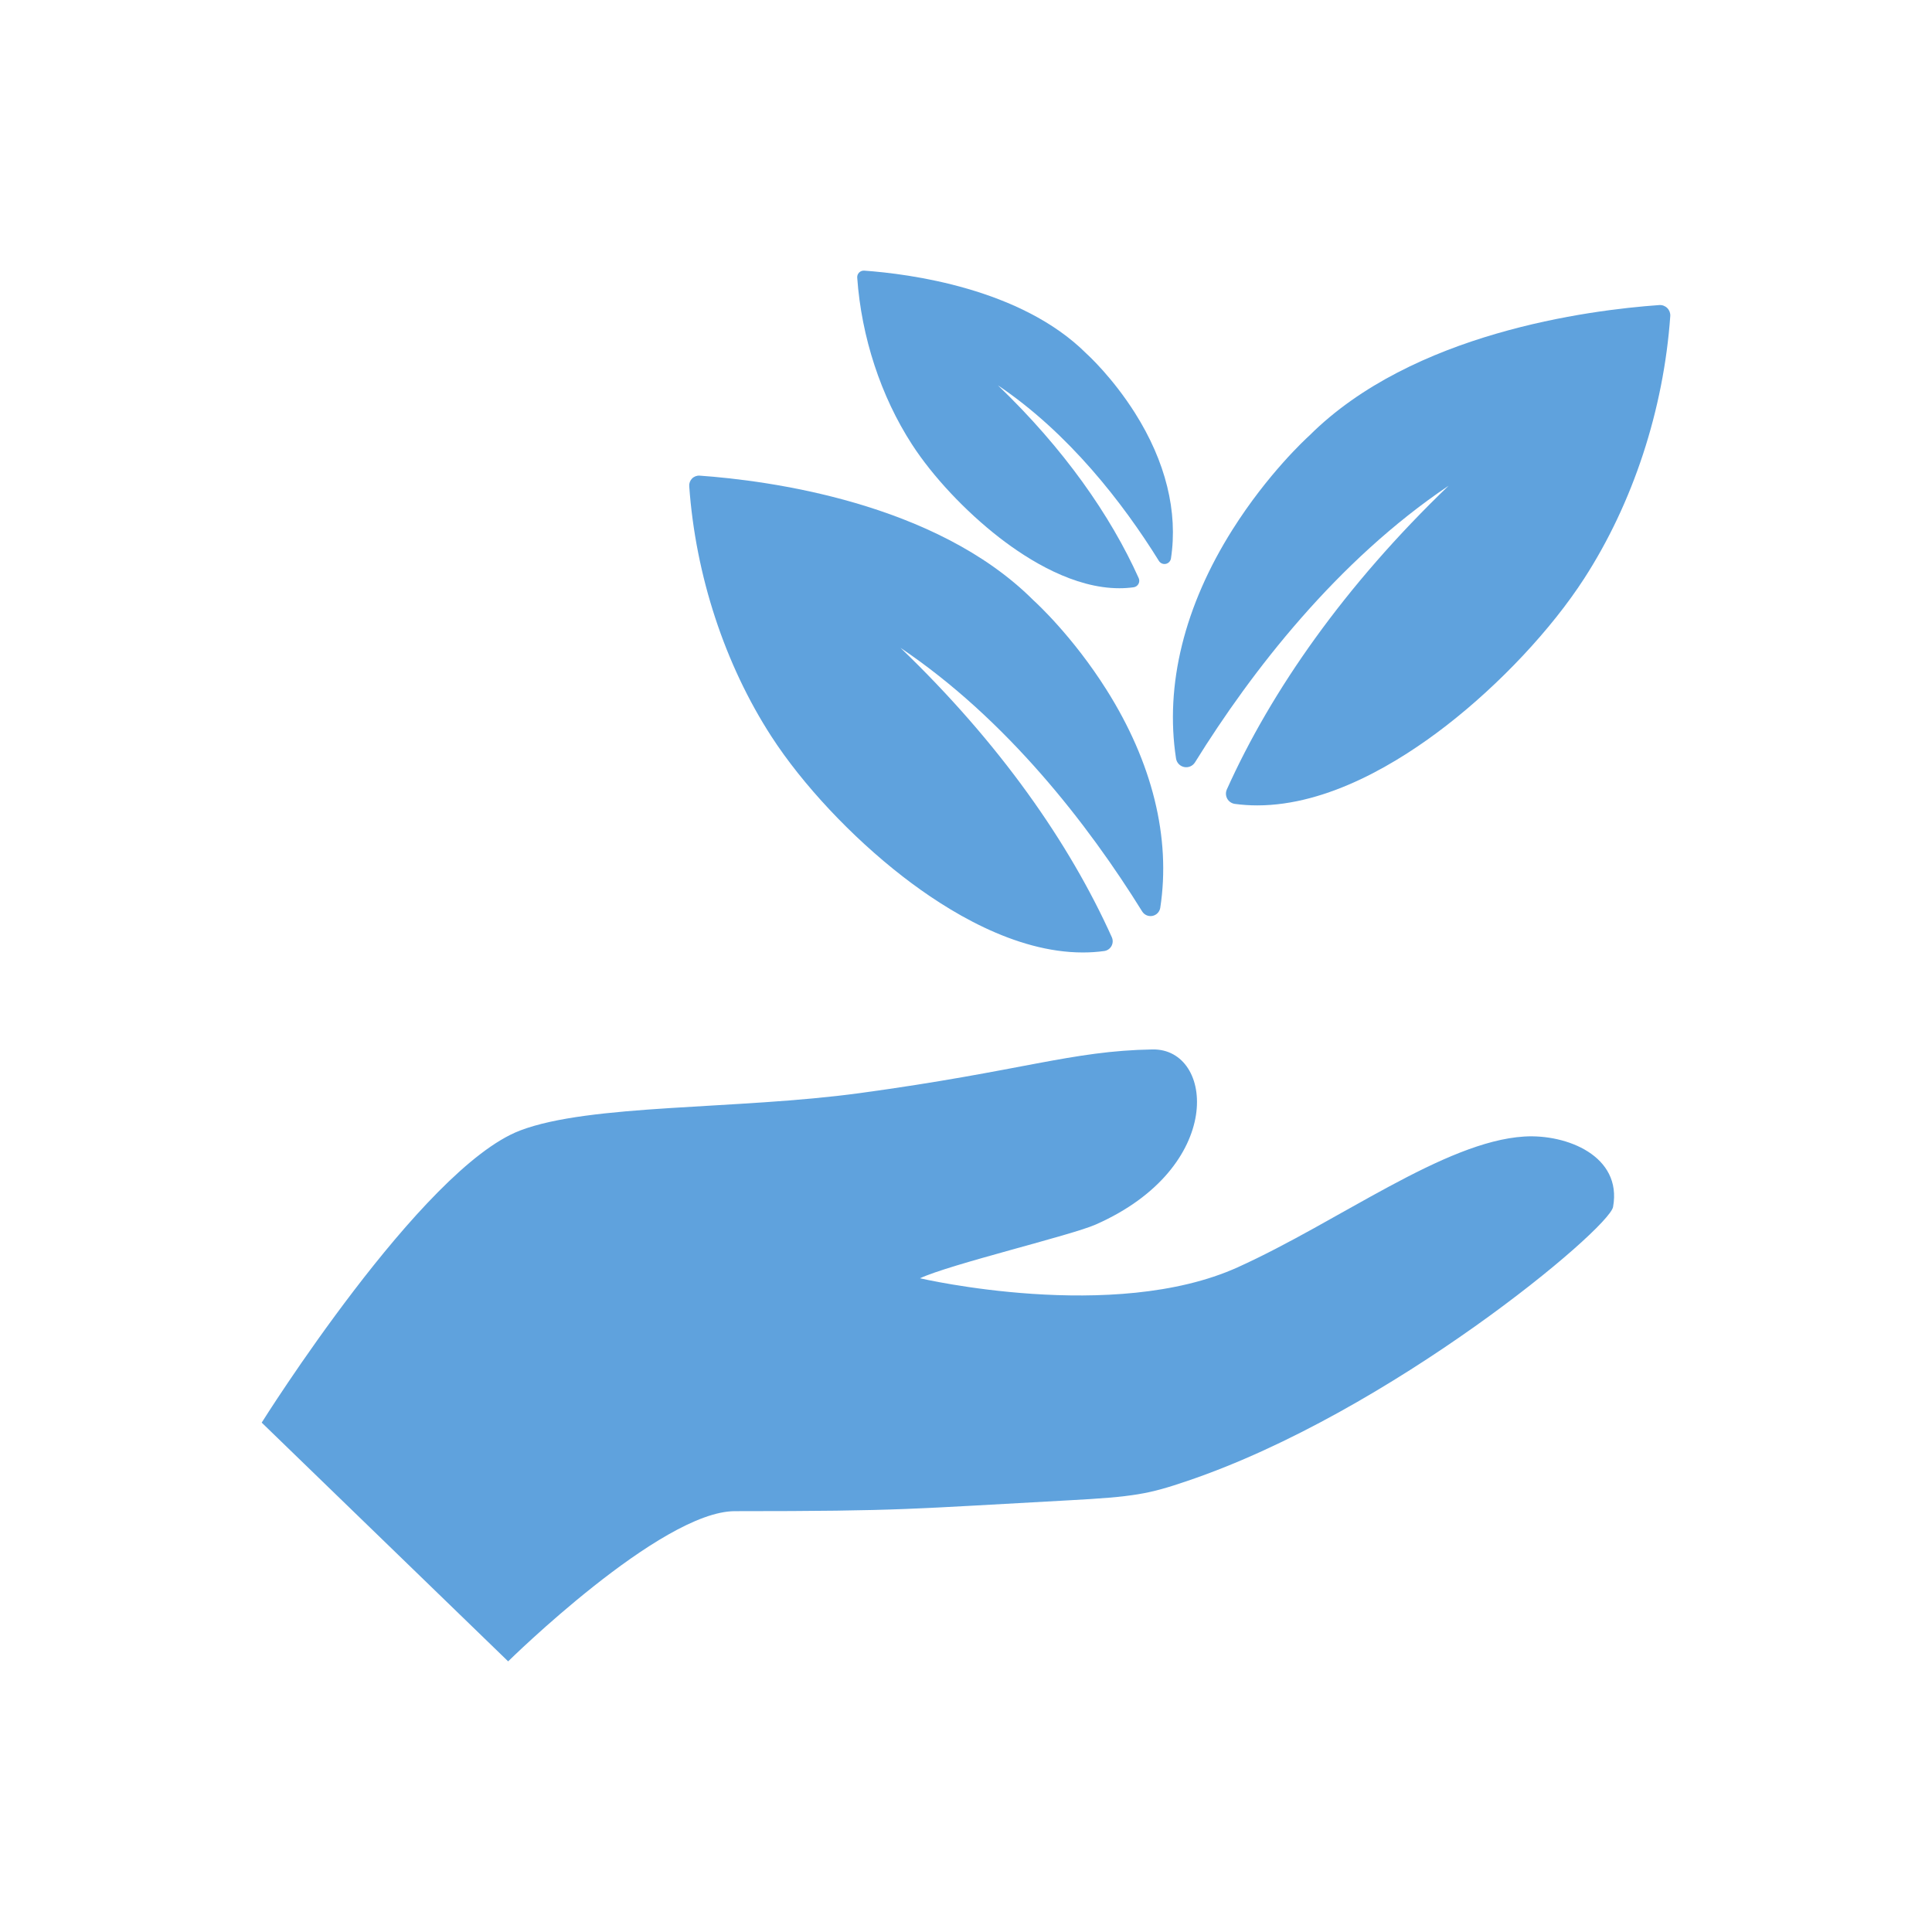 <?xml version="1.0" encoding="utf-8"?>
<svg version="1.1" id="Layer_1" xmlns="http://www.w3.org/2000/svg" xmlns:xlink="http://www.w3.org/1999/xlink" x="0px" y="0px"
	 viewBox="0 0 512 512" enable-background="new 0 0 512 512" xml:space="preserve" fill="#5FA2DD">
<g>
	<path d="M403.942,301.194c-21.178,1.305-49.043,22.474-75.923,34.648c-32.925,14.896-84.205,2.914-84.21,2.914
		c7.899-3.703,40.039-11.36,46.517-14.221c34.409-15.123,31.507-46.688,15.119-46.422c-21.668,0.365-34.363,5.679-77.568,11.57
		c-32.746,4.451-71.474,2.824-90.053,9.916c-26.224,10.018-68.471,77.41-68.471,77.41l65.311,63.271
		c0,0,40.424-39.804,60.092-39.804c44.818,0,46.637-0.616,88.266-2.864c17.683-0.946,21.39-1.672,31.512-5.104
		c53.946-18.224,111.875-66.802,112.942-72.647C429.953,306.331,415.151,300.497,403.942,301.194z"/>
	<path d="M313.816,203.27c1.122,0.229,2.266-0.267,2.872-1.239c15.004-24.177,37.661-53.425,67.205-73.302
		c-27.537,26.443-46.979,54.278-58.766,80.481c-0.354,0.787-0.315,1.692,0.102,2.446c0.418,0.754,1.167,1.268,2.023,1.386
		c1.924,0.261,3.922,0.396,5.933,0.396c18.869,0,37.664-11.498,50.106-21.142c14.208-11.013,27.853-25.565,36.504-38.934
		c12.975-20.053,21.088-44.767,22.845-69.595c0.056-0.79-0.233-1.566-0.793-2.128c-0.562-0.56-1.339-0.854-2.128-0.793
		c-18.799,1.331-65.446,7.364-92.724,34.589c-0.952,0.86-10.995,10.1-20.336,24.872c-12.8,20.254-17.99,41.24-14.998,60.697
		C311.832,202.137,312.691,203.041,313.816,203.27z"/>
	<path d="M239.213,232.266c11.859,9.192,29.771,20.148,47.755,20.148c1.918,0,3.822-0.125,5.653-0.379
		c0.816-0.112,1.53-0.6,1.927-1.318c0.399-0.718,0.434-1.581,0.1-2.331c-11.233-24.972-29.763-51.5-56.009-76.702
		c28.157,18.945,49.751,46.821,64.049,69.862c0.577,0.926,1.671,1.397,2.74,1.178c1.067-0.221,1.889-1.08,2.055-2.159
		c2.846-18.541-2.094-38.544-14.296-57.844c-8.9-14.08-18.476-22.882-19.383-23.705c-25.994-25.945-70.451-31.696-88.368-32.963
		c-0.751-0.059-1.494,0.22-2.027,0.755c-0.534,0.534-0.811,1.276-0.757,2.029c1.676,23.661,9.407,47.214,21.772,66.323
		C212.668,207.903,225.674,221.771,239.213,232.266z"/>
	<path d="M264.842,142.471c7.899,6.12,19.83,13.419,31.807,13.419c1.277,0,2.546-0.087,3.766-0.254
		c0.545-0.074,1.019-0.399,1.284-0.876c0.266-0.482,0.29-1.054,0.065-1.556c-7.481-16.634-19.821-34.3-37.302-51.086
		c18.752,12.617,33.134,31.186,42.66,46.531c0.384,0.615,1.114,0.931,1.825,0.785s1.257-0.718,1.368-1.438
		c1.896-12.349-1.394-25.672-9.521-38.528c-5.928-9.375-12.306-15.24-12.909-15.787c-17.316-17.282-46.925-21.112-58.858-21.957
		c-0.503-0.039-0.996,0.149-1.353,0.504c-0.355,0.355-0.539,0.849-0.503,1.35c1.115,15.761,6.265,31.449,14.501,44.175
		C247.162,126.241,255.826,135.478,264.842,142.471z"/>
</g>
</svg>
